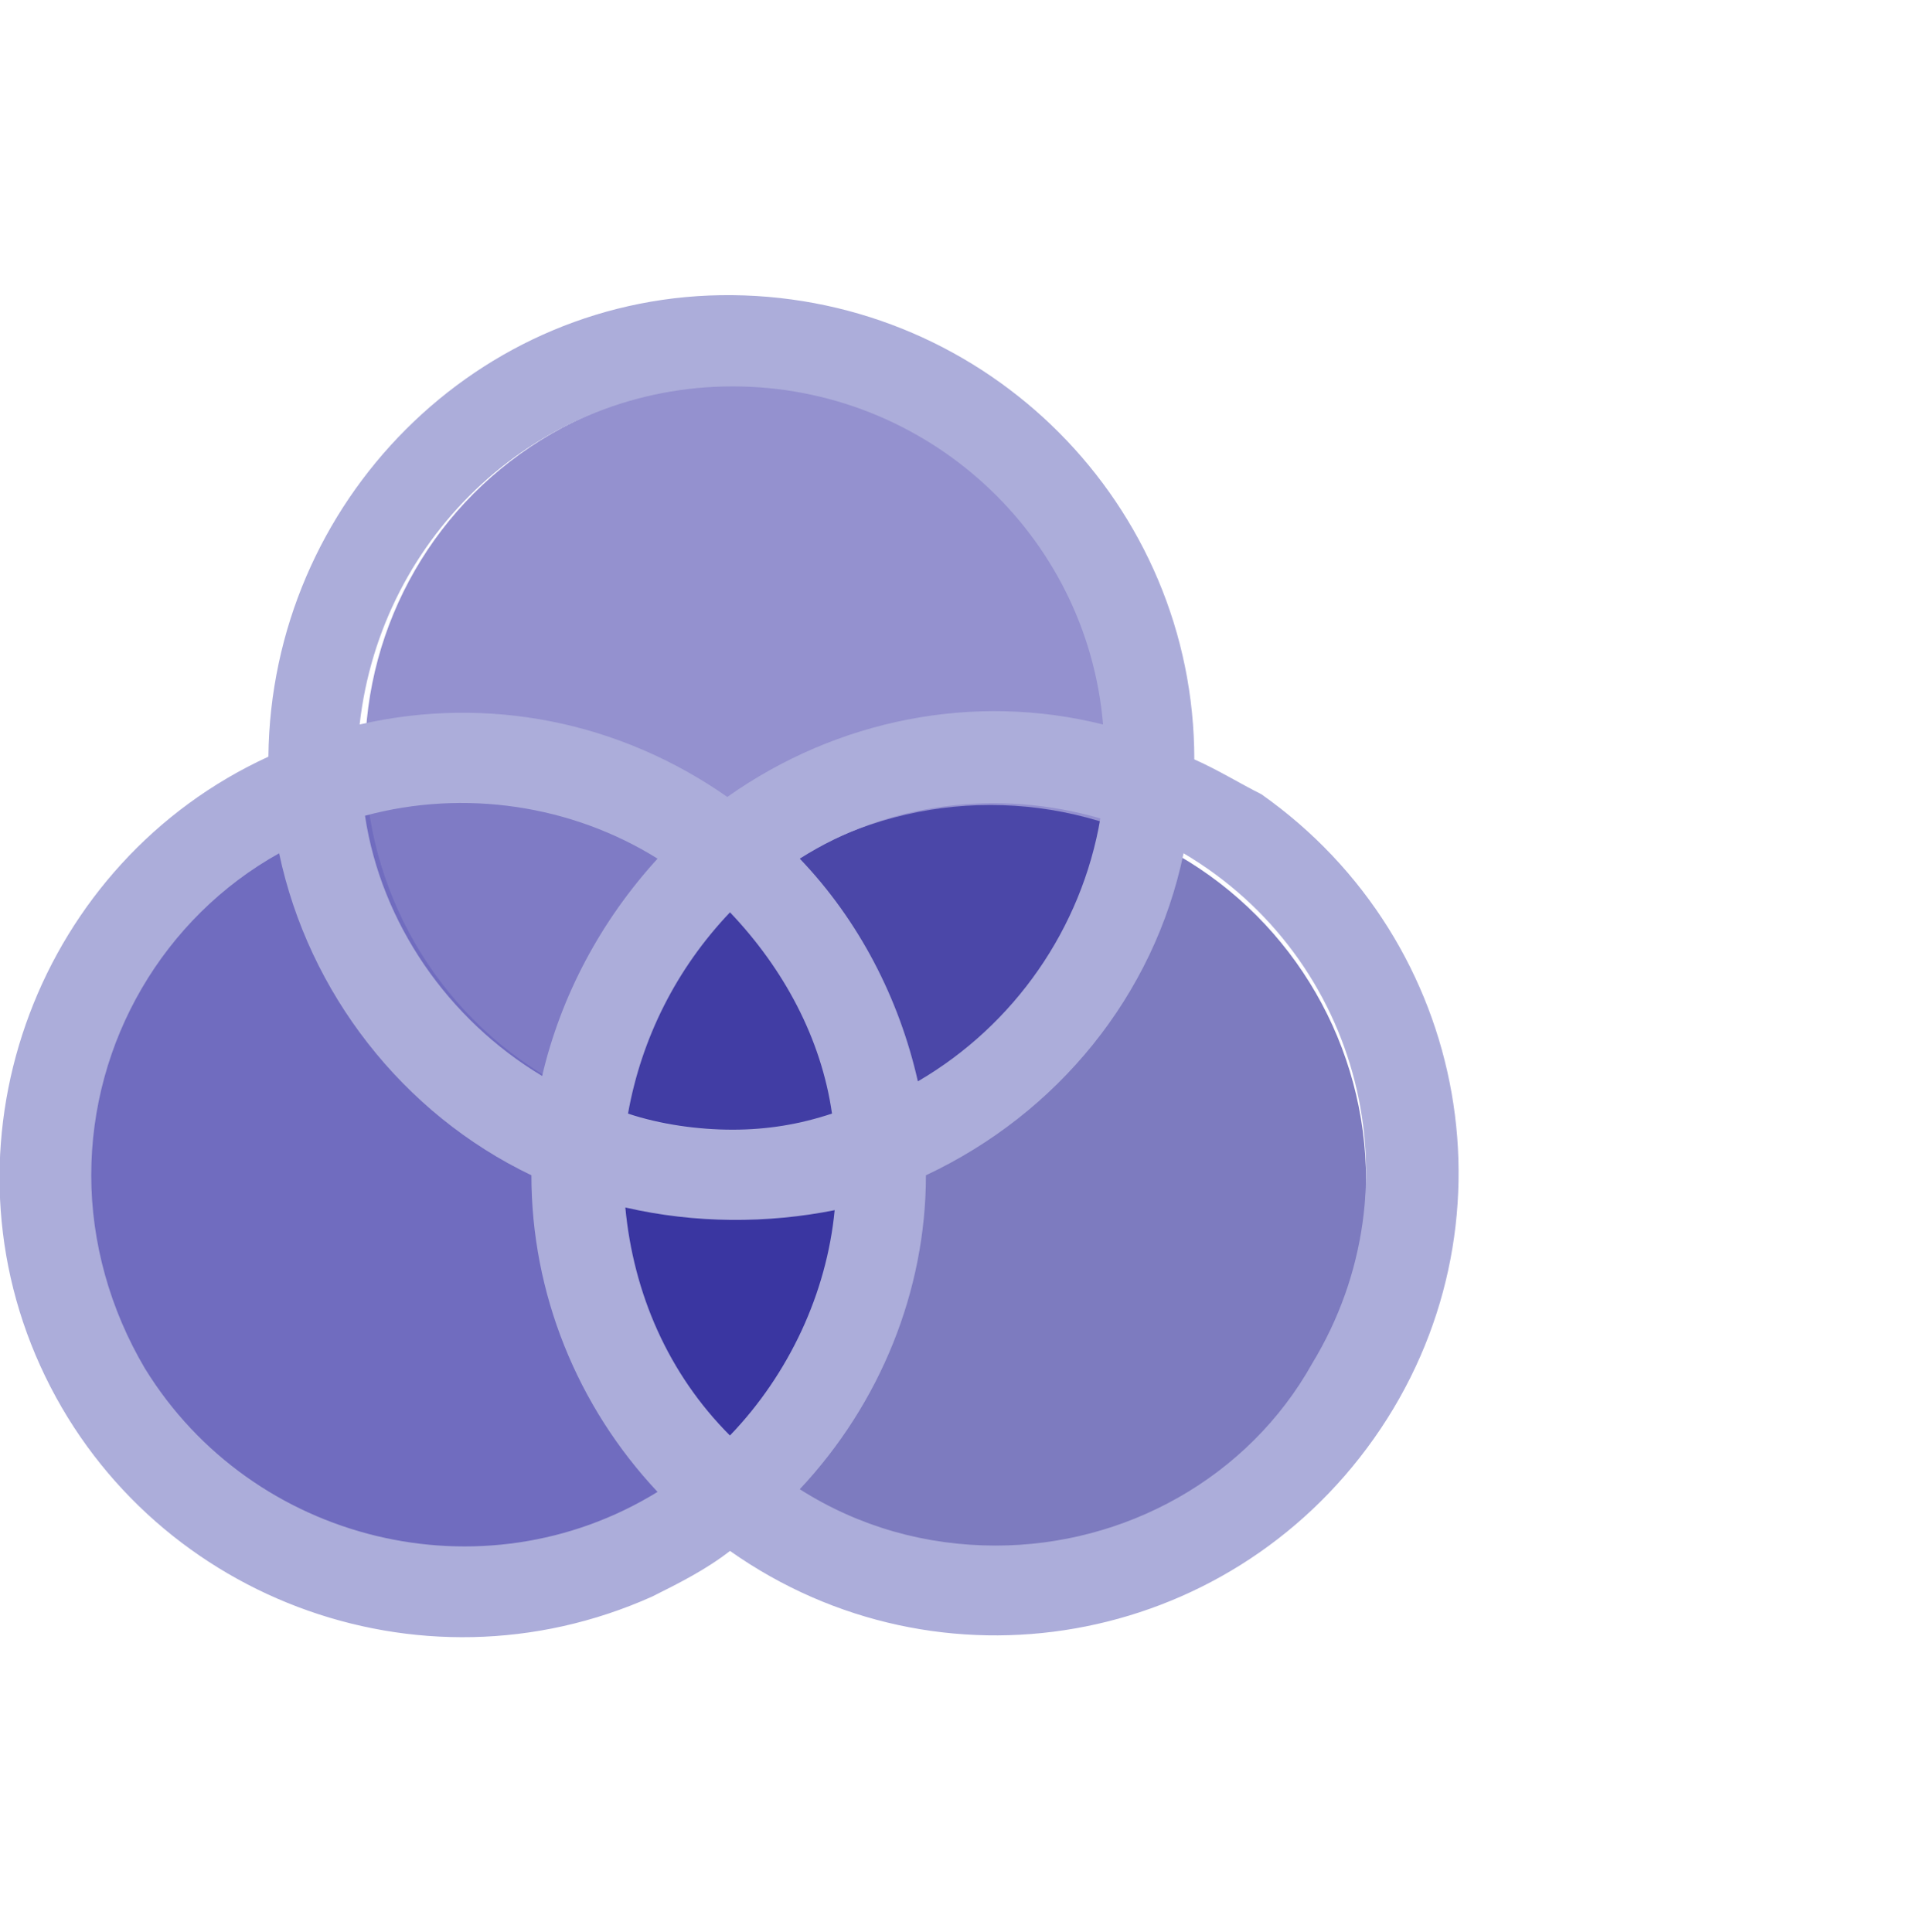 <?xml version="1.0" encoding="utf-8"?>
<!-- Generator: Adobe Illustrator 21.0.2, SVG Export Plug-In . SVG Version: 6.00 Build 0)  -->
<svg version="1.1" id="Layer_1" xmlns="http://www.w3.org/2000/svg" xmlns:xlink="http://www.w3.org/1999/xlink" x="0px" y="0px"
	 viewBox="0 0 71.8 72" style="enable-background:new 0 0 71.8 72;" xml:space="preserve">
<style type="text/css">
	.st0{opacity:0.85;fill:#5753B4;enable-background:new    ;}
	.st1{opacity:0.85;fill:#817EC7;enable-background:new    ;}
	.st2{opacity:0.53;fill:#0B0687;enable-background:new    ;}
	.st3{fill:#ACADDA;}
</style>
<title>icons</title>
<g>
	<g id="Layer_1_1_">
		<circle class="st0" cx="17.2" cy="43.7" r="14"/>
		<circle class="st1" cx="27.5" cy="28.2" r="13.9"/>
		<circle class="st2" cx="36.9" cy="44" r="14"/>
		<path class="st3" d="M44.5,28.3c0-9.5-7.7-17.2-17.2-17.3s-17.2,7.7-17.3,17.2l0,0C1.5,32.1-2.4,42.3,1.5,50.9s14.1,12.5,22.8,8.6
			c1-0.5,2-1,2.9-1.7c7.8,5.5,18.5,3.6,24-4.2s3.6-18.5-4.2-24C46.2,29.2,45.4,28.7,44.5,28.3z M34.2,40.3c-0.7-3.1-2.2-6-4.4-8.3
			c3.3-2.1,7.4-2.6,11.2-1.5C40.3,34.6,37.8,38.2,34.2,40.3z M27.2,53.5c-2.3-2.3-3.6-5.3-3.9-8.5c2.6,0.6,5.3,0.6,7.8,0.1
			C30.8,48.2,29.4,51.2,27.2,53.5z M27.3,42.1c-1.3,0-2.7-0.2-3.9-0.6c0.5-2.8,1.8-5.4,3.8-7.5c2,2.1,3.4,4.7,3.8,7.5
			C29.8,41.9,28.6,42.1,27.3,42.1z M20.2,40.1c-3.5-2.1-6-5.7-6.6-9.7c3.7-1,7.7-0.4,10.9,1.6C22.4,34.3,20.9,37.1,20.2,40.1z
			 M27.3,14.4c7.2,0,13.2,5.5,13.8,12.6c-4.8-1.2-9.9-0.2-14,2.7c-4-2.8-8.9-3.8-13.7-2.7C14.2,19.9,20.1,14.4,27.3,14.4z M3.4,43.8
			c0-5,2.7-9.6,7-12c1.1,5.2,4.6,9.7,9.4,12c0,4.4,1.7,8.6,4.7,11.8c-6.5,4-15.1,1.9-19.1-4.6C4.1,48.8,3.4,46.3,3.4,43.8z
			 M37.1,57.6c-2.6,0-5.1-0.7-7.3-2.1c3-3.2,4.7-7.4,4.7-11.7c4.9-2.3,8.5-6.7,9.6-12c6.6,3.9,8.8,12.4,4.8,19
			C46.5,55.1,41.9,57.6,37.1,57.6L37.1,57.6z"/>
	</g>
</g>
</svg>
